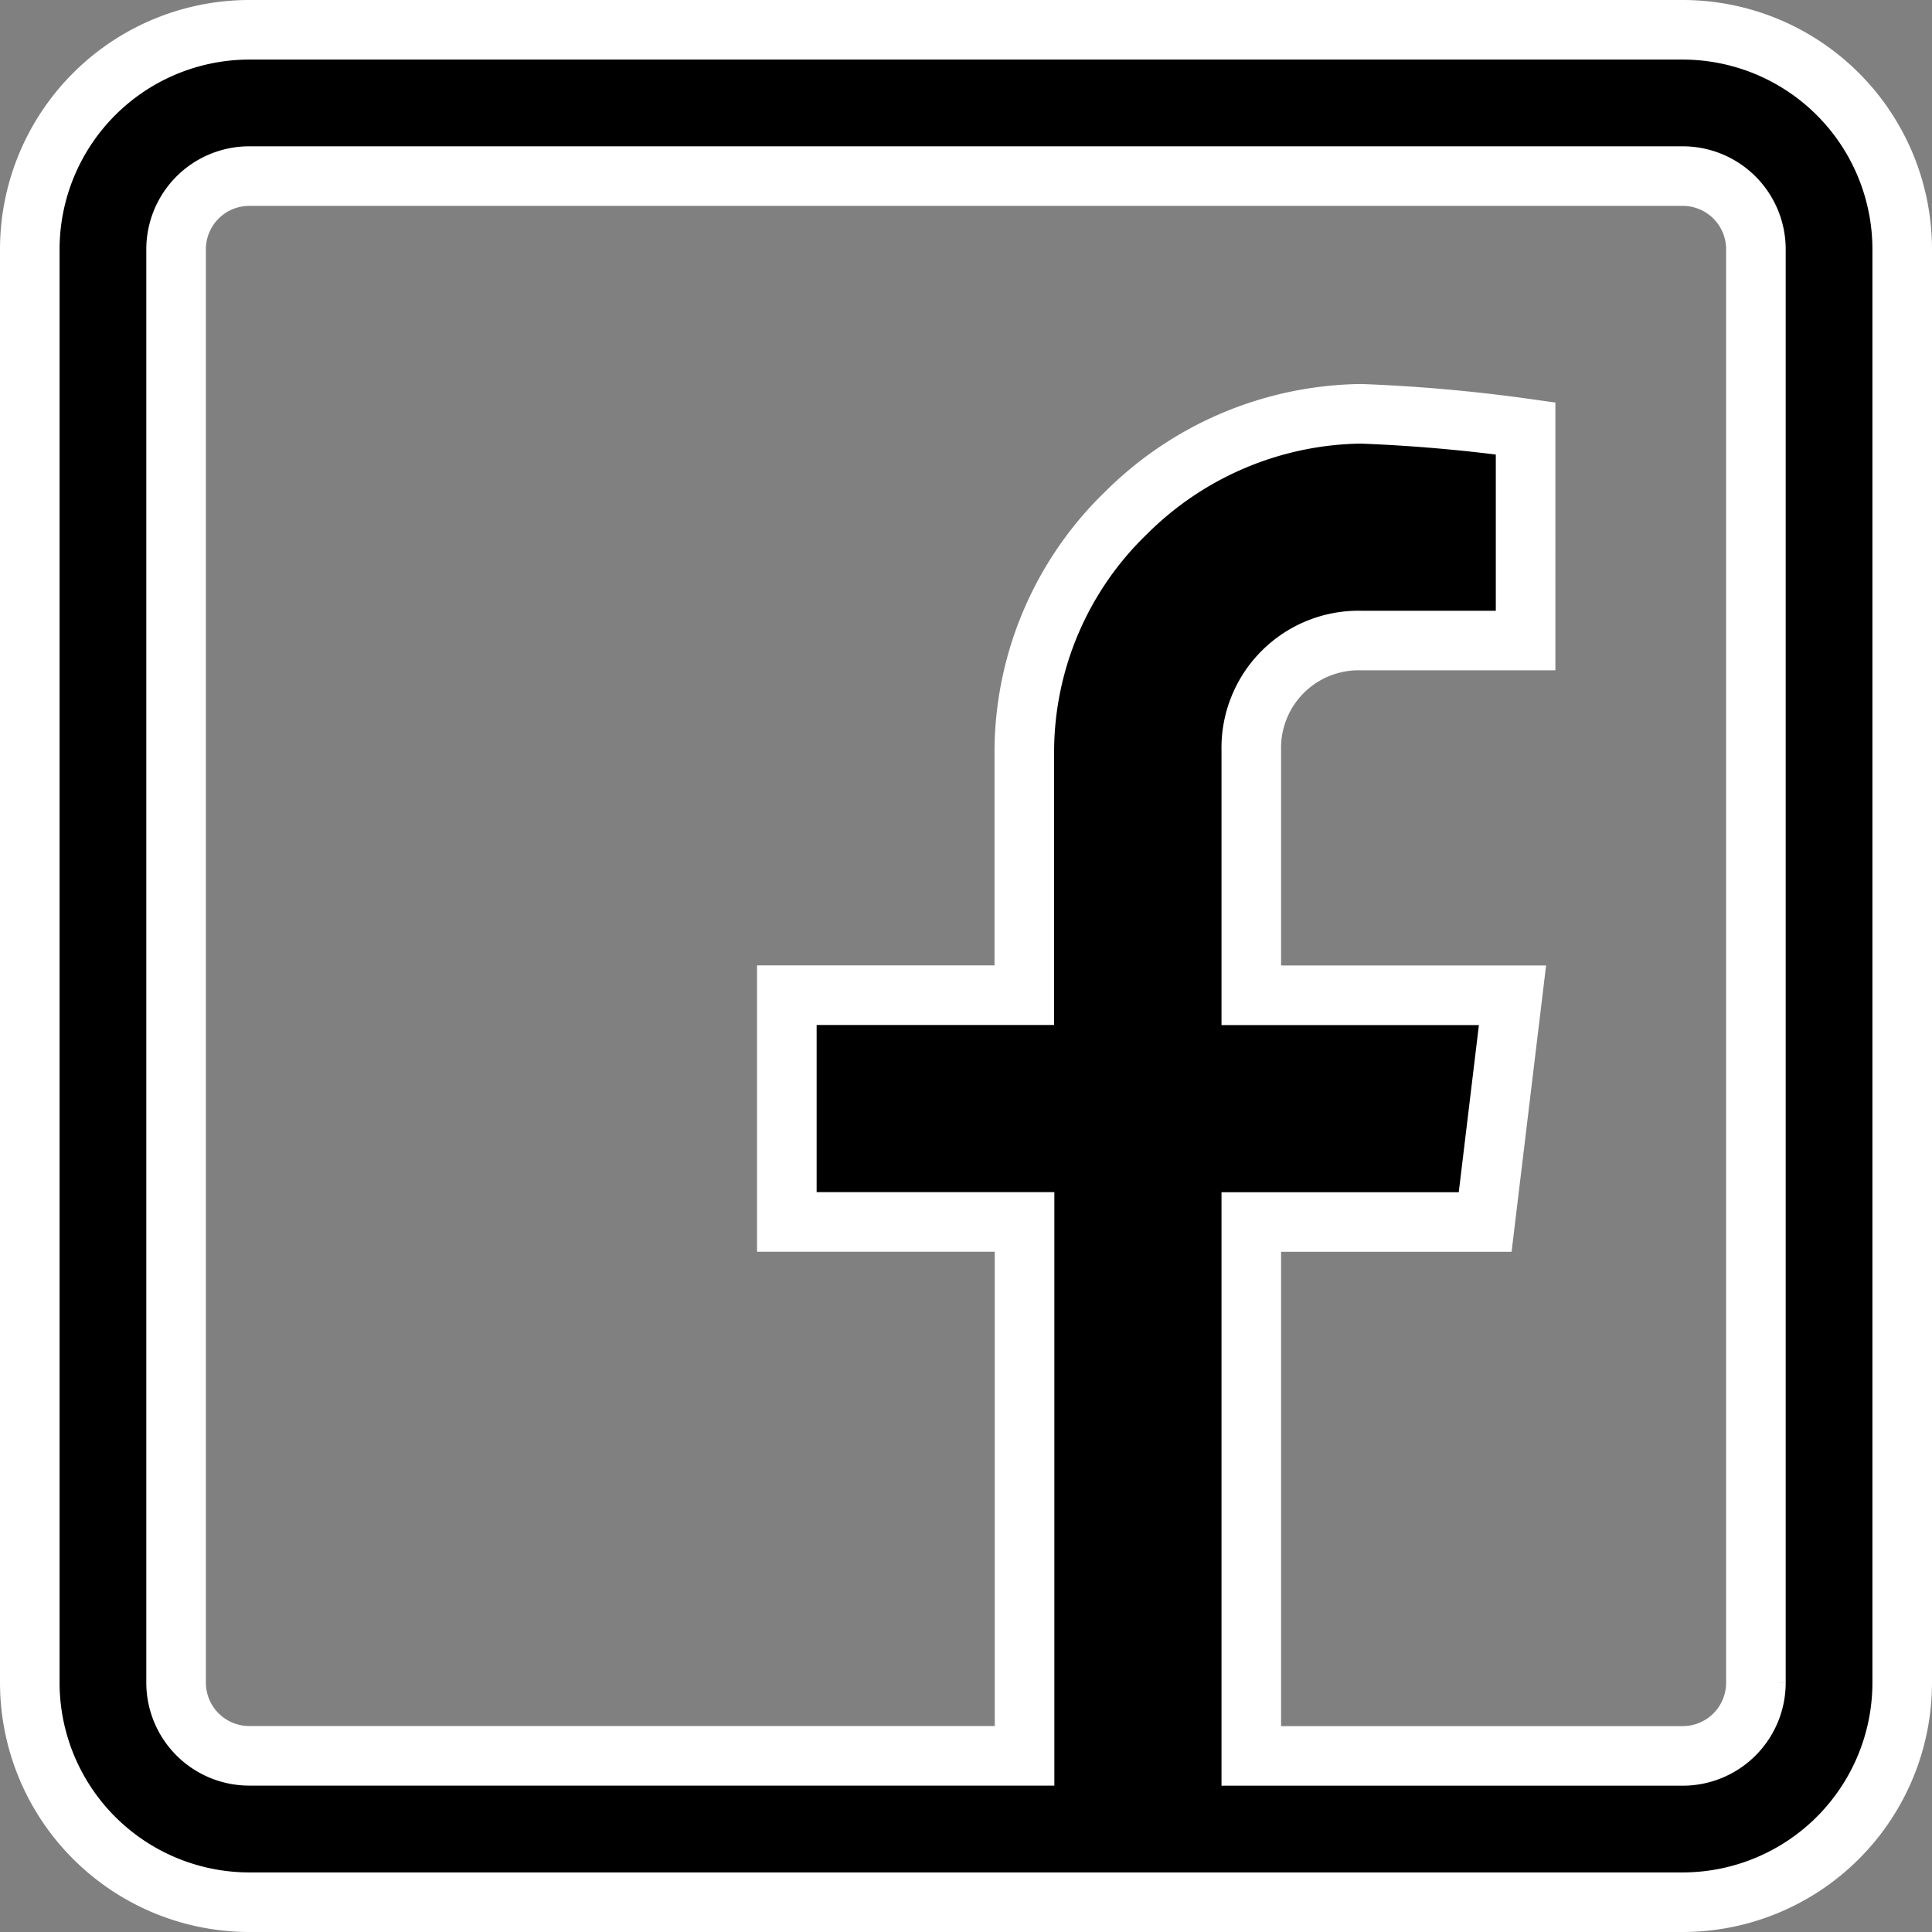 <svg xmlns="http://www.w3.org/2000/svg" width="22.7" height="22.7" viewBox="0 0 22.7 22.7">
  <rect x="0" y="0" width="22.7" height="22.7" fill="#808080" stroke="none"/>
  <path id="facebook" d="M19.422,0H2.578A2.581,2.581,0,0,0,0,2.578V19.422A2.581,2.581,0,0,0,2.578,22H19.422A2.581,2.581,0,0,0,22,19.422V2.578A2.581,2.581,0,0,0,19.422,0Zm.859,19.422a.86.86,0,0,1-.859.859h-5.07V14.008H17.1l.321-2.664H14.352V8.465a1.261,1.261,0,0,1,1.289-1.289h1.934V4.684a19.112,19.112,0,0,0-1.934-.172,3.979,3.979,0,0,0-2.756,1.16,3.913,3.913,0,0,0-1.2,2.8v2.871H8.895v2.664h2.793v6.273H2.578a.86.86,0,0,1-.859-.859V2.578a.86.86,0,0,1,.859-.859H19.422a.86.86,0,0,1,.859.859Zm0,0" transform="translate(0.35 0.35)" stroke="#fff" stroke-width="0.7"/>
</svg>
